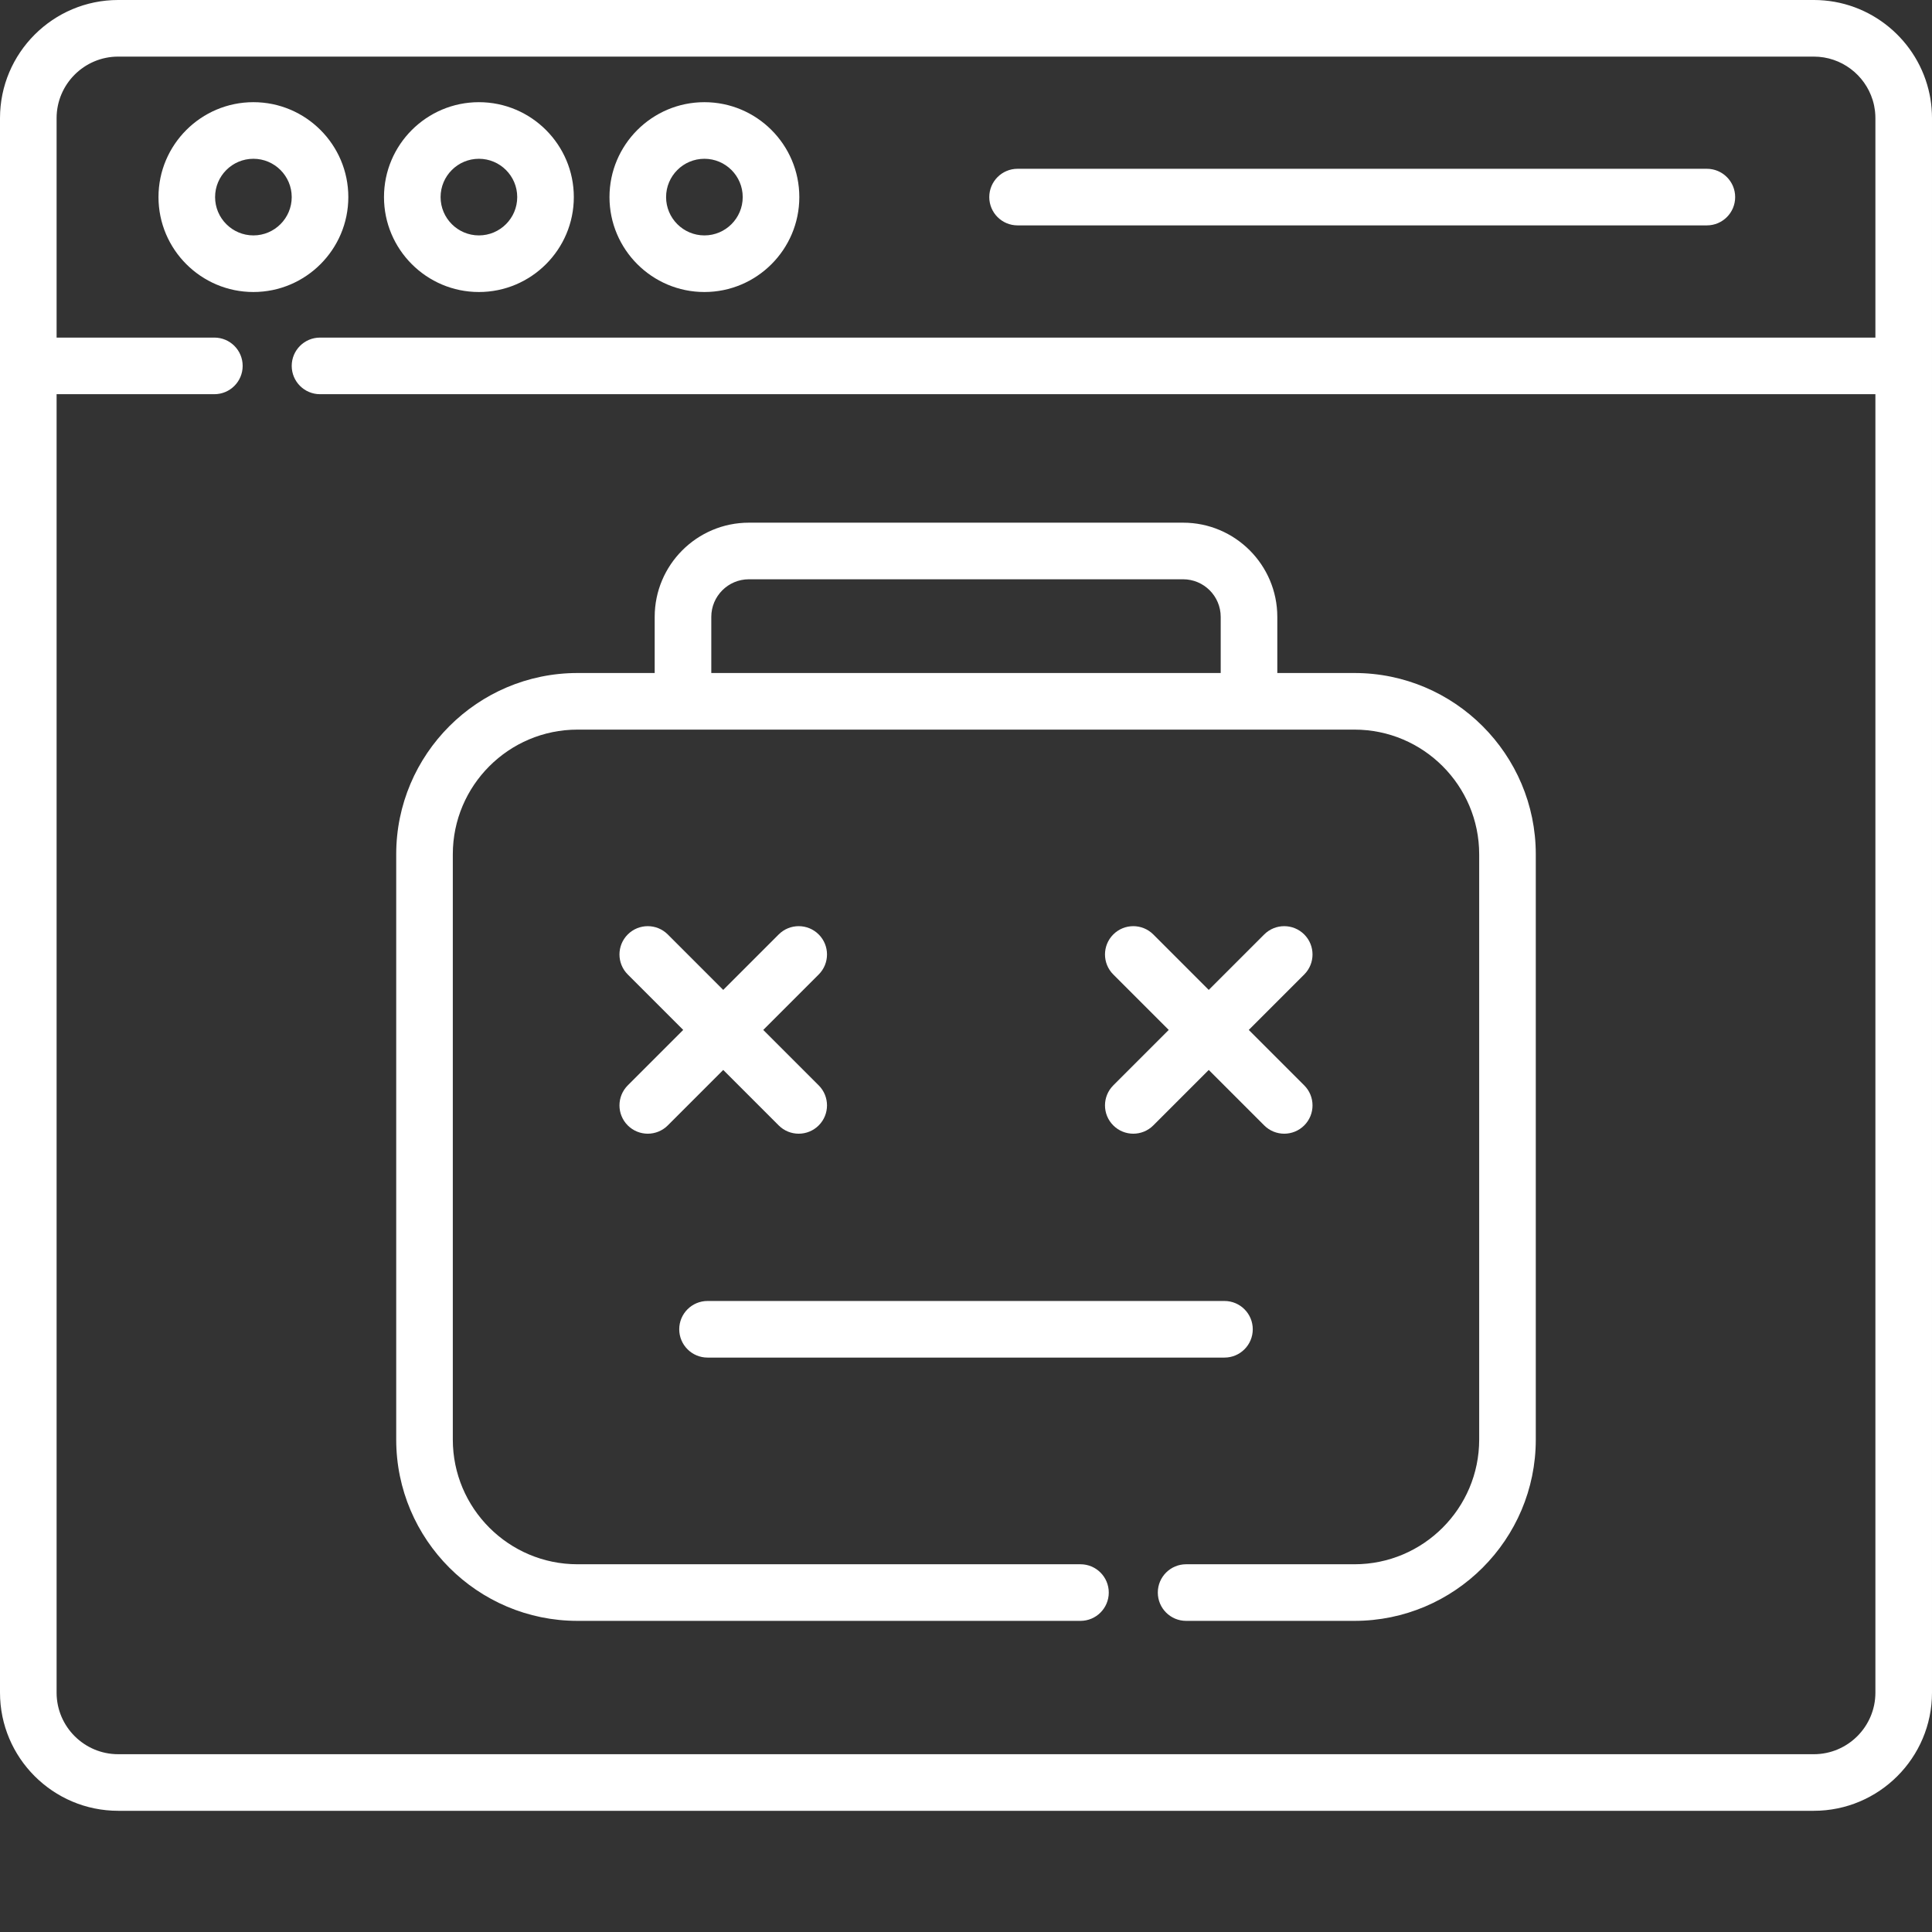 <?xml version="1.0"?>
<svg xmlns="http://www.w3.org/2000/svg" xmlns:xlink="http://www.w3.org/1999/xlink" xmlns:svgjs="http://svgjs.com/svgjs" version="1.1" width="512" height="512" x="0" y="0" viewBox="0 0 512 512" style="enable-background:new 0 0 512 512" xml:space="preserve" class=""><rect x="0" y="0" width="512" height="512" fill="#333333" stroke="none"/><g><path xmlns="http://www.w3.org/2000/svg" d="m92.309 52.23c0-13.871-11.281-25.152-25.152-25.152s-25.156 11.281-25.156 25.152c0 13.871 11.285 25.156 25.152 25.156 13.871 0 25.156-11.285 25.156-25.156zm-25.152 10.156c-5.602 0-10.156-4.559-10.156-10.156 0-5.598 4.555-10.152 10.152-10.152 5.602 0 10.156 4.555 10.156 10.152 0 5.598-4.555 10.156-10.152 10.156zm0 0" fill="#ffffff" data-original="#000000" style="" class=""/><path xmlns="http://www.w3.org/2000/svg" d="m126.914 77.387c13.871 0 25.156-11.285 25.156-25.156 0-13.871-11.285-25.152-25.156-25.152-13.867 0-25.152 11.281-25.152 25.152 0 13.871 11.281 25.156 25.152 25.156zm0-35.309c5.602 0 10.156 4.555 10.156 10.152 0 5.598-4.555 10.156-10.156 10.156-5.598 0-10.152-4.559-10.152-10.156 0-5.598 4.555-10.152 10.152-10.152zm0 0" fill="#ffffff" data-original="#000000" style="" class=""/><path xmlns="http://www.w3.org/2000/svg" d="m186.676 77.387c13.867 0 25.152-11.285 25.152-25.156 0-13.871-11.285-25.152-25.152-25.152-13.871 0-25.156 11.281-25.156 25.152 0 13.871 11.285 25.156 25.156 25.156zm0-35.309c5.598 0 10.152 4.555 10.152 10.152 0 5.598-4.555 10.156-10.152 10.156-5.602 0-10.156-4.559-10.156-10.156 0-5.598 4.555-10.152 10.156-10.152zm0 0" fill="#ffffff" data-original="#000000" style="" class=""/><path xmlns="http://www.w3.org/2000/svg" d="m269.668 59.73h182.668c4.141 0 7.5-3.355 7.5-7.5 0-4.141-3.359-7.5-7.5-7.5h-182.668c-4.145 0-7.5 3.359-7.5 7.5 0 4.145 3.355 7.5 7.5 7.5zm0 0" fill="#ffffff" data-original="#000000" style="" class=""/><path xmlns="http://www.w3.org/2000/svg" d="m511.578 26.164c-.043-.258-.09-.512-.141-.77-.023-.125-.047-.254-.074-.383-2.926-14.254-15.57-25.012-30.68-25.012h-449.367c-17.266 0-31.316 14.047-31.316 31.316v417.25c0 17.27 14.051 31.316 31.316 31.316h449.367c17.266 0 31.316-14.051 31.316-31.316v-417.25c0-1.754-.145-3.473-.422-5.152zm-30.895 438.719h-449.367c-8.996 0-16.316-7.32-16.316-16.316v-344.102h41.809c4.145 0 7.5-3.359 7.5-7.5 0-4.145-3.355-7.5-7.5-7.5h-41.809v-58.148c0-8.996 7.32-16.316 16.316-16.316h449.367c7.309 0 13.512 4.832 15.582 11.469.02.066.039.129.059.191.059.195.109.387.16.582.02.066.035.133.051.199.047.195.094.395.133.59.082.398.148.805.199 1.211.02.137.035.273.047.41.059.547.086 1.102.086 1.664v58.148h-412.191c-4.141 0-7.5 3.355-7.5 7.5 0 4.141 3.359 7.5 7.5 7.5h412.191v344.102c0 8.996-7.32 16.316-16.316 16.316zm0 0" fill="#ffffff" data-original="#000000" style="" class=""/><path xmlns="http://www.w3.org/2000/svg" d="m166.363 298.246c2.93 2.93 7.676 2.926 10.605 0l14.695-14.699 14.699 14.699c2.93 2.93 7.676 2.926 10.605 0 2.93-2.93 2.93-7.68 0-10.609l-14.695-14.695 14.695-14.695c2.93-2.93 2.93-7.68 0-10.609-2.93-2.926-7.68-2.926-10.605 0l-14.699 14.699-14.695-14.699c-2.93-2.926-7.68-2.926-10.605 0-2.93 2.93-2.93 7.68 0 10.609l14.695 14.695-14.695 14.695c-2.93 2.93-2.93 7.68 0 10.609zm0 0" fill="#ffffff" data-original="#000000" style="" class=""/><path xmlns="http://www.w3.org/2000/svg" d="m295.031 298.246c2.93 2.93 7.676 2.926 10.605 0l14.695-14.699 14.699 14.699c2.93 2.93 7.676 2.926 10.605 0 2.93-2.93 2.93-7.68 0-10.609l-14.695-14.695 14.695-14.695c2.93-2.93 2.93-7.68 0-10.609-2.93-2.926-7.68-2.926-10.605 0l-14.699 14.699-14.695-14.699c-2.93-2.926-7.68-2.926-10.605 0-2.93 2.93-2.93 7.68 0 10.609l14.695 14.695-14.695 14.695c-2.93 2.93-2.93 7.68 0 10.609zm0 0" fill="#ffffff" data-original="#000000" style="" class=""/><path xmlns="http://www.w3.org/2000/svg" d="m187.504 359.773h136.992c4.141 0 7.5-3.355 7.5-7.5 0-4.141-3.359-7.5-7.5-7.5h-136.992c-4.141 0-7.5 3.359-7.5 7.5 0 4.145 3.359 7.5 7.5 7.5zm0 0" fill="#ffffff" data-original="#000000" style="" class=""/><path xmlns="http://www.w3.org/2000/svg" d="m358.957 178.355h-20.457v-14.875c0-13.766-11.199-24.965-24.961-24.965h-115.078c-13.762 0-24.961 11.199-24.961 24.965v14.875h-20.457c-26.492 0-48.043 21.555-48.043 48.043v155.105c0 26.488 21.551 48.043 48.043 48.043h133.293c4.141 0 7.5-3.359 7.5-7.5 0-4.145-3.359-7.5-7.5-7.5h-133.293c-18.219 0-33.043-14.824-33.043-33.043v-155.105c0-18.219 14.824-33.043 33.043-33.043h205.914c18.219 0 33.043 14.824 33.043 33.043v155.105c0 18.219-14.824 33.043-33.043 33.043h-44.625c-4.141 0-7.5 3.355-7.5 7.5 0 4.141 3.359 7.5 7.5 7.5h44.625c26.492 0 48.043-21.555 48.043-48.043v-155.105c0-26.488-21.551-48.043-48.043-48.043zm-170.457 0v-14.875c0-5.496 4.469-9.965 9.961-9.965h115.074c5.496 0 9.965 4.469 9.965 9.965v14.875zm0 0" fill="#ffffff" data-original="#000000" style="" class=""/></g></svg>
